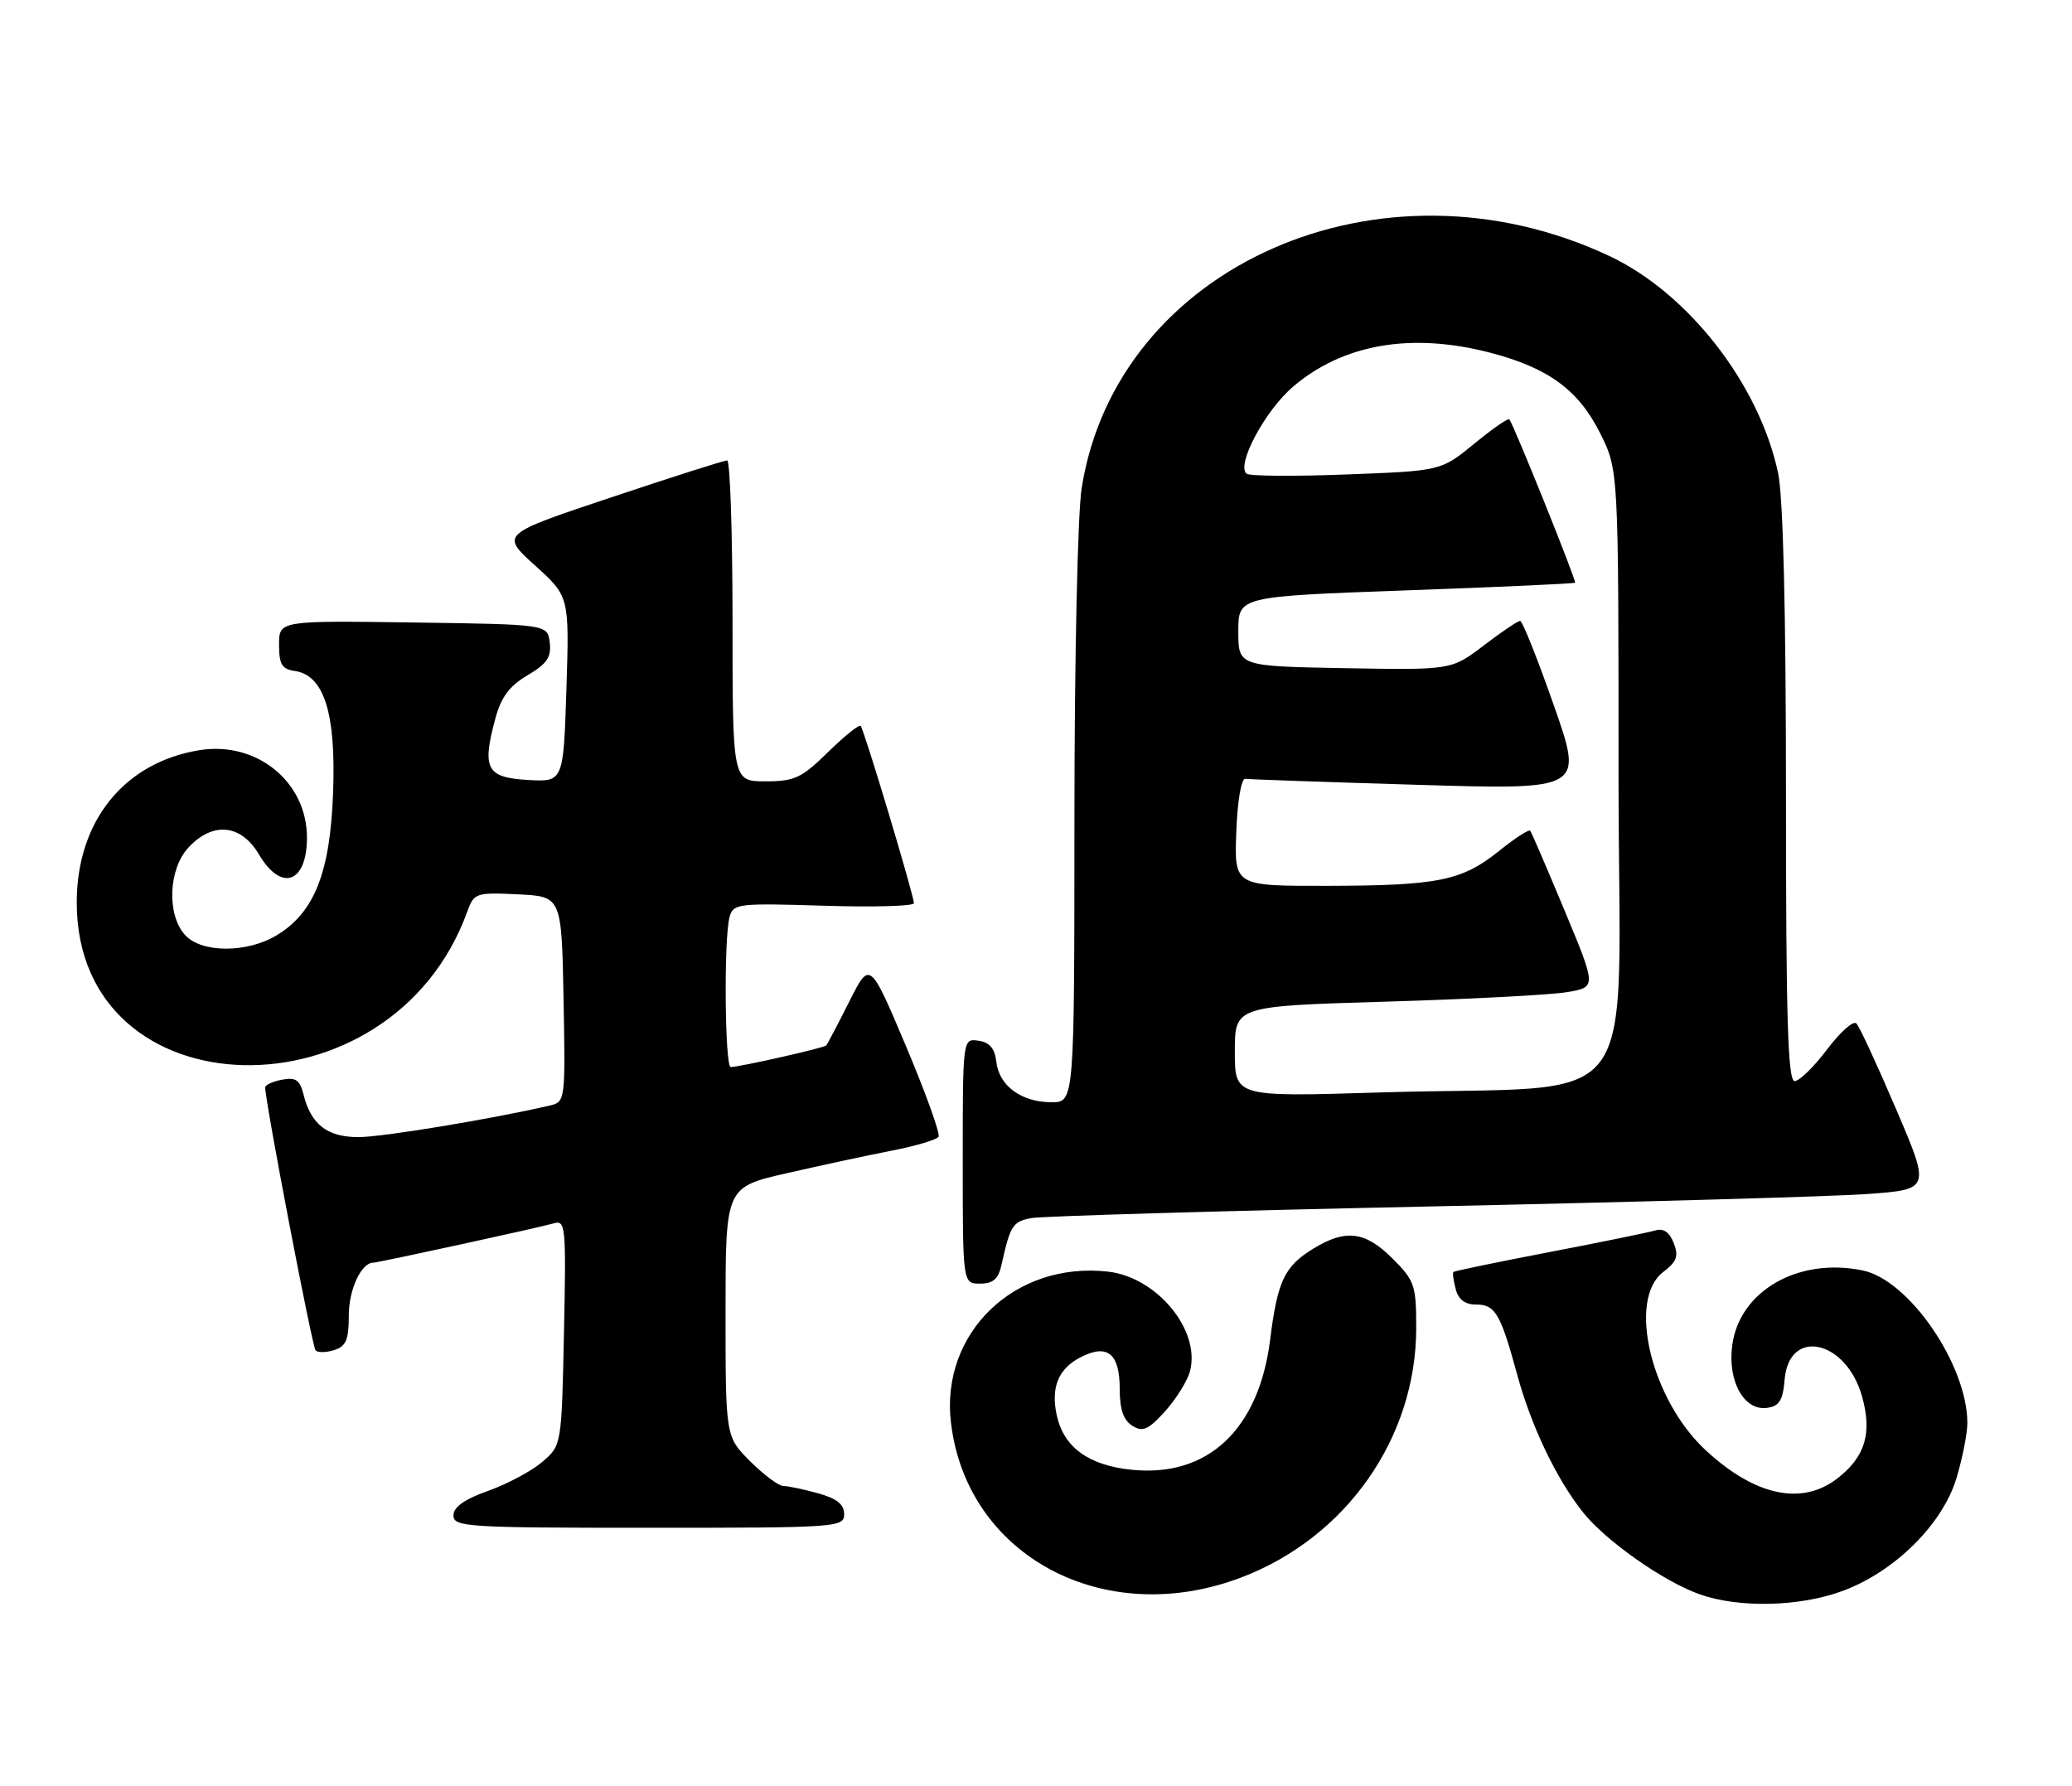 <?xml version="1.0" encoding="UTF-8" standalone="no"?>
<!DOCTYPE svg PUBLIC "-//W3C//DTD SVG 1.1//EN" "http://www.w3.org/Graphics/SVG/1.1/DTD/svg11.dtd" >
<svg xmlns="http://www.w3.org/2000/svg" xmlns:xlink="http://www.w3.org/1999/xlink" version="1.1" viewBox="0 0 297 256">
 <g >
 <path fill="currentColor"
d=" M 264.21 228.02 C 271.68 225.22 278.50 218.42 280.46 211.82 C 281.31 208.97 282.00 205.45 282.00 204.00 C 282.00 195.66 273.66 183.49 267.00 182.11 C 257.78 180.20 249.34 185.04 248.30 192.82 C 247.60 197.99 250.00 202.28 253.31 201.81 C 255.05 201.56 255.56 200.73 255.81 197.75 C 256.43 190.26 264.64 192.06 266.91 200.19 C 268.37 205.41 267.37 208.78 263.44 211.87 C 258.35 215.87 251.64 214.48 244.54 207.93 C 236.67 200.67 233.22 186.28 238.41 182.33 C 240.36 180.84 240.65 180.06 239.91 178.18 C 239.30 176.61 238.45 176.03 237.26 176.38 C 236.29 176.67 229.45 178.07 222.04 179.49 C 214.64 180.91 208.47 182.19 208.33 182.33 C 208.19 182.47 208.34 183.58 208.66 184.79 C 209.04 186.28 210.00 187.00 211.58 187.00 C 214.33 187.00 215.08 188.28 217.46 197.00 C 219.48 204.43 223.05 211.90 226.87 216.74 C 230.11 220.83 238.39 226.67 243.61 228.53 C 249.27 230.54 258.05 230.33 264.21 228.02 Z  M 177.90 226.13 C 192.97 220.41 203.00 206.11 203.00 190.37 C 203.00 184.23 202.78 183.58 199.60 180.40 C 195.71 176.51 192.91 176.15 188.31 178.95 C 184.11 181.51 183.12 183.58 182.06 192.05 C 180.44 204.94 173.11 211.81 162.18 210.68 C 156.04 210.05 152.48 207.46 151.48 202.90 C 150.60 198.89 151.69 196.21 154.88 194.56 C 158.73 192.57 160.50 194.00 160.50 199.10 C 160.50 202.02 161.03 203.58 162.31 204.38 C 163.81 205.31 164.60 204.96 167.04 202.26 C 168.64 200.47 170.24 197.88 170.59 196.49 C 172.07 190.62 165.81 183.07 158.82 182.28 C 145.47 180.78 134.78 191.05 136.31 203.93 C 138.57 223.06 158.28 233.58 177.90 226.13 Z  M 121.00 217.05 C 121.00 215.64 119.95 214.80 117.25 214.05 C 115.19 213.48 112.95 213.01 112.28 213.01 C 111.61 213.00 109.48 211.41 107.53 209.47 C 104.00 205.93 104.00 205.93 104.00 188.06 C 104.00 170.18 104.00 170.18 112.75 168.18 C 117.56 167.08 124.32 165.62 127.77 164.95 C 131.23 164.28 134.27 163.38 134.53 162.95 C 134.80 162.52 132.69 156.66 129.85 149.93 C 124.68 137.70 124.68 137.70 121.72 143.60 C 120.09 146.84 118.61 149.66 118.43 149.86 C 118.12 150.21 106.29 152.89 104.75 152.96 C 103.89 153.00 103.74 134.56 104.57 131.47 C 105.10 129.52 105.72 129.45 118.06 129.83 C 125.18 130.06 131.00 129.89 131.00 129.47 C 131.00 128.36 123.86 104.58 123.37 104.06 C 123.14 103.82 121.04 105.51 118.69 107.81 C 114.90 111.53 113.90 112.00 109.71 112.00 C 105.00 112.00 105.00 112.00 105.00 89.00 C 105.00 76.35 104.65 66.00 104.23 66.00 C 103.80 66.00 96.32 68.38 87.60 71.30 C 71.75 76.59 71.75 76.59 76.68 81.05 C 81.61 85.50 81.61 85.50 81.19 98.80 C 80.76 112.10 80.76 112.10 75.63 111.80 C 69.73 111.46 69.06 110.19 71.00 103.01 C 71.82 99.94 73.02 98.33 75.61 96.80 C 78.40 95.16 79.05 94.21 78.80 92.12 C 78.50 89.50 78.50 89.50 59.25 89.23 C 40.00 88.96 40.00 88.96 40.00 92.41 C 40.00 95.23 40.41 95.92 42.25 96.18 C 46.44 96.78 48.16 102.19 47.75 113.50 C 47.34 125.03 45.10 130.75 39.71 134.04 C 35.43 136.64 28.89 136.64 26.52 134.02 C 23.87 131.10 24.14 124.54 27.04 121.46 C 30.54 117.73 34.57 118.15 37.13 122.50 C 40.32 127.90 44.00 126.59 44.00 120.05 C 43.99 112.07 36.80 106.22 28.62 107.53 C 17.80 109.27 11.00 117.70 11.00 129.38 C 11.00 159.70 56.08 160.76 66.97 130.70 C 67.95 128.00 68.19 127.91 74.24 128.20 C 80.50 128.50 80.50 128.50 80.78 143.22 C 81.05 157.83 81.03 157.95 78.78 158.48 C 70.30 160.44 54.83 162.99 51.40 163.00 C 46.91 163.00 44.58 161.20 43.51 156.90 C 42.98 154.80 42.39 154.39 40.43 154.77 C 39.09 155.02 38.01 155.52 38.01 155.87 C 38.06 158.18 44.75 193.09 45.24 193.58 C 45.58 193.91 46.78 193.89 47.92 193.52 C 49.61 192.99 50.00 192.04 50.00 188.50 C 50.00 184.85 51.79 181.00 53.49 181.00 C 54.20 181.00 77.56 175.91 79.34 175.37 C 81.08 174.84 81.16 175.66 80.84 190.99 C 80.50 207.18 80.50 207.18 77.74 209.55 C 76.22 210.86 72.73 212.72 69.99 213.70 C 66.56 214.92 65.00 216.02 65.00 217.23 C 65.00 218.88 66.91 219.00 93.00 219.00 C 120.11 219.00 121.00 218.94 121.00 217.05 Z  M 143.57 181.25 C 144.82 175.64 145.15 175.13 147.80 174.61 C 149.28 174.33 174.80 173.58 204.50 172.95 C 234.20 172.32 262.60 171.52 267.61 171.16 C 276.71 170.50 276.71 170.50 271.79 159.00 C 269.09 152.68 266.53 147.14 266.09 146.70 C 265.66 146.26 263.77 147.94 261.90 150.42 C 260.03 152.91 257.94 154.95 257.25 154.97 C 256.27 154.99 256.00 146.16 256.00 114.05 C 256.00 87.52 255.60 71.23 254.87 67.80 C 252.17 55.08 241.99 42.00 230.65 36.68 C 197.96 21.34 160.05 38.04 155.04 70.00 C 154.47 73.63 154.01 94.51 154.01 117.25 C 154.00 158.00 154.00 158.00 150.72 158.00 C 146.43 158.00 143.21 155.65 142.82 152.24 C 142.59 150.28 141.86 149.41 140.25 149.18 C 138.00 148.86 138.00 148.86 138.00 166.43 C 138.00 184.00 138.00 184.00 140.48 184.00 C 142.37 184.00 143.11 183.35 143.57 181.25 Z  M 177.00 150.73 C 177.00 144.22 177.00 144.22 198.75 143.58 C 210.71 143.22 222.38 142.61 224.67 142.21 C 228.84 141.50 228.84 141.50 224.26 130.50 C 221.74 124.45 219.52 119.31 219.34 119.08 C 219.15 118.85 217.15 120.15 214.90 121.96 C 209.55 126.26 206.17 126.95 190.21 126.98 C 176.92 127.00 176.92 127.00 177.21 119.25 C 177.37 114.82 177.93 111.56 178.50 111.64 C 179.05 111.72 190.18 112.11 203.23 112.50 C 226.97 113.22 226.97 113.22 222.73 101.12 C 220.40 94.46 218.23 89.01 217.89 89.01 C 217.56 89.00 215.21 90.59 212.67 92.53 C 208.05 96.05 208.05 96.05 192.78 95.78 C 177.50 95.50 177.50 95.50 177.50 90.50 C 177.50 85.50 177.50 85.50 201.50 84.63 C 214.70 84.16 225.62 83.66 225.77 83.53 C 226.01 83.32 217.04 61.03 216.35 60.11 C 216.18 59.89 213.92 61.47 211.31 63.61 C 206.56 67.50 206.56 67.50 193.03 68.01 C 185.59 68.30 179.14 68.25 178.70 67.91 C 177.14 66.72 181.29 58.91 185.32 55.45 C 192.49 49.32 202.26 47.62 213.54 50.54 C 221.93 52.72 226.27 55.89 229.38 62.13 C 232.00 67.39 232.00 67.39 232.00 111.09 C 232.00 161.23 236.38 155.40 197.75 156.60 C 177.00 157.24 177.00 157.24 177.00 150.73 Z "/>
</g>
</svg>